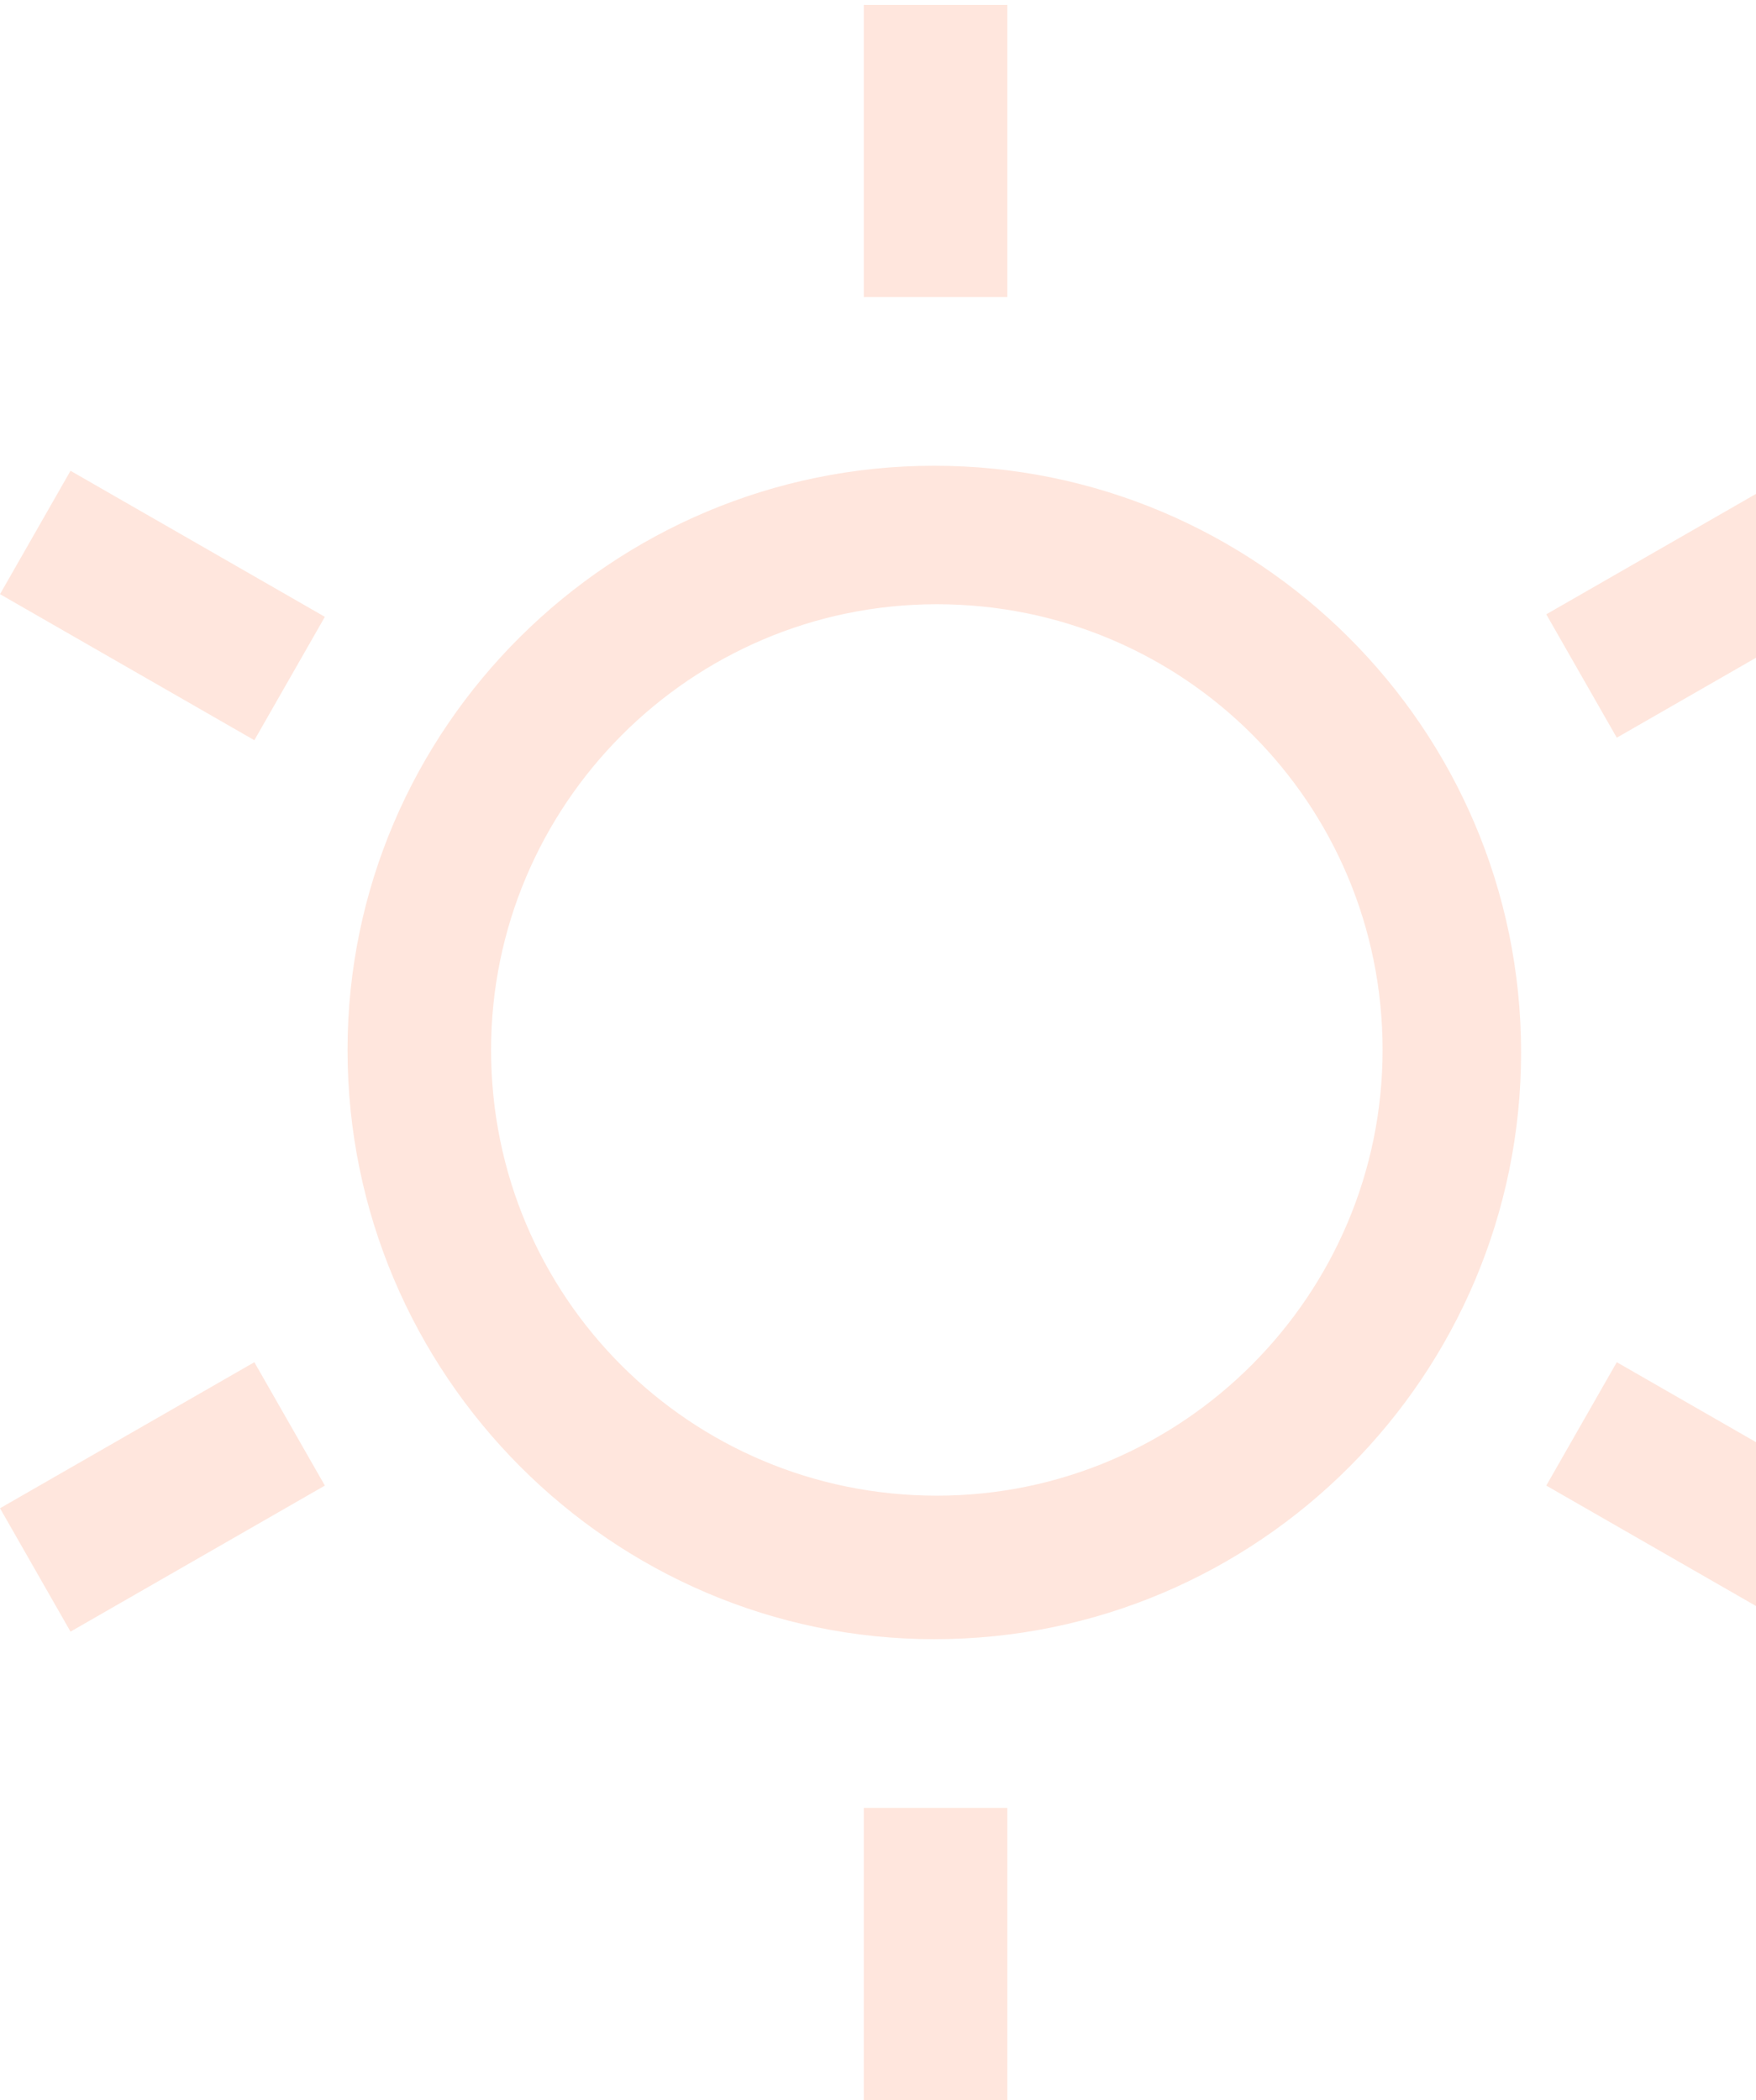 <svg width="301" height="360" viewBox="0 0 301 360" fill="none" xmlns="http://www.w3.org/2000/svg">
<g opacity="0.2">
<path d="M160.153 281.003C215.839 281.003 260.734 235.677 260.734 180.422C260.734 124.735 215.407 79.841 160.153 79.841C104.898 79.841 59.572 124.735 59.572 179.99C59.572 235.677 104.898 281.003 160.153 281.003ZM84.177 179.99C84.177 138.117 118.28 103.583 160.584 103.583C202.889 103.583 236.991 137.686 236.991 179.99C236.991 221.863 202.889 256.397 160.584 256.397C118.28 256.397 84.177 222.295 84.177 179.99ZM172.671 0.844V50.918H148.066V0.844H172.671ZM172.671 309.925V360H148.066V309.925H172.671ZM55.687 105.742L43.599 126.894L0 101.856L12.087 80.704L55.687 105.742ZM265.05 254.67L277.137 233.518L320.737 258.556L308.65 279.708L265.05 254.67ZM55.687 254.67L12.087 279.708L0 258.556L43.599 233.518L55.687 254.67ZM265.05 105.31L308.65 80.272L320.737 101.425L277.137 126.462L265.05 105.31Z" fill="#FF8455"/>
</g>
</svg>
